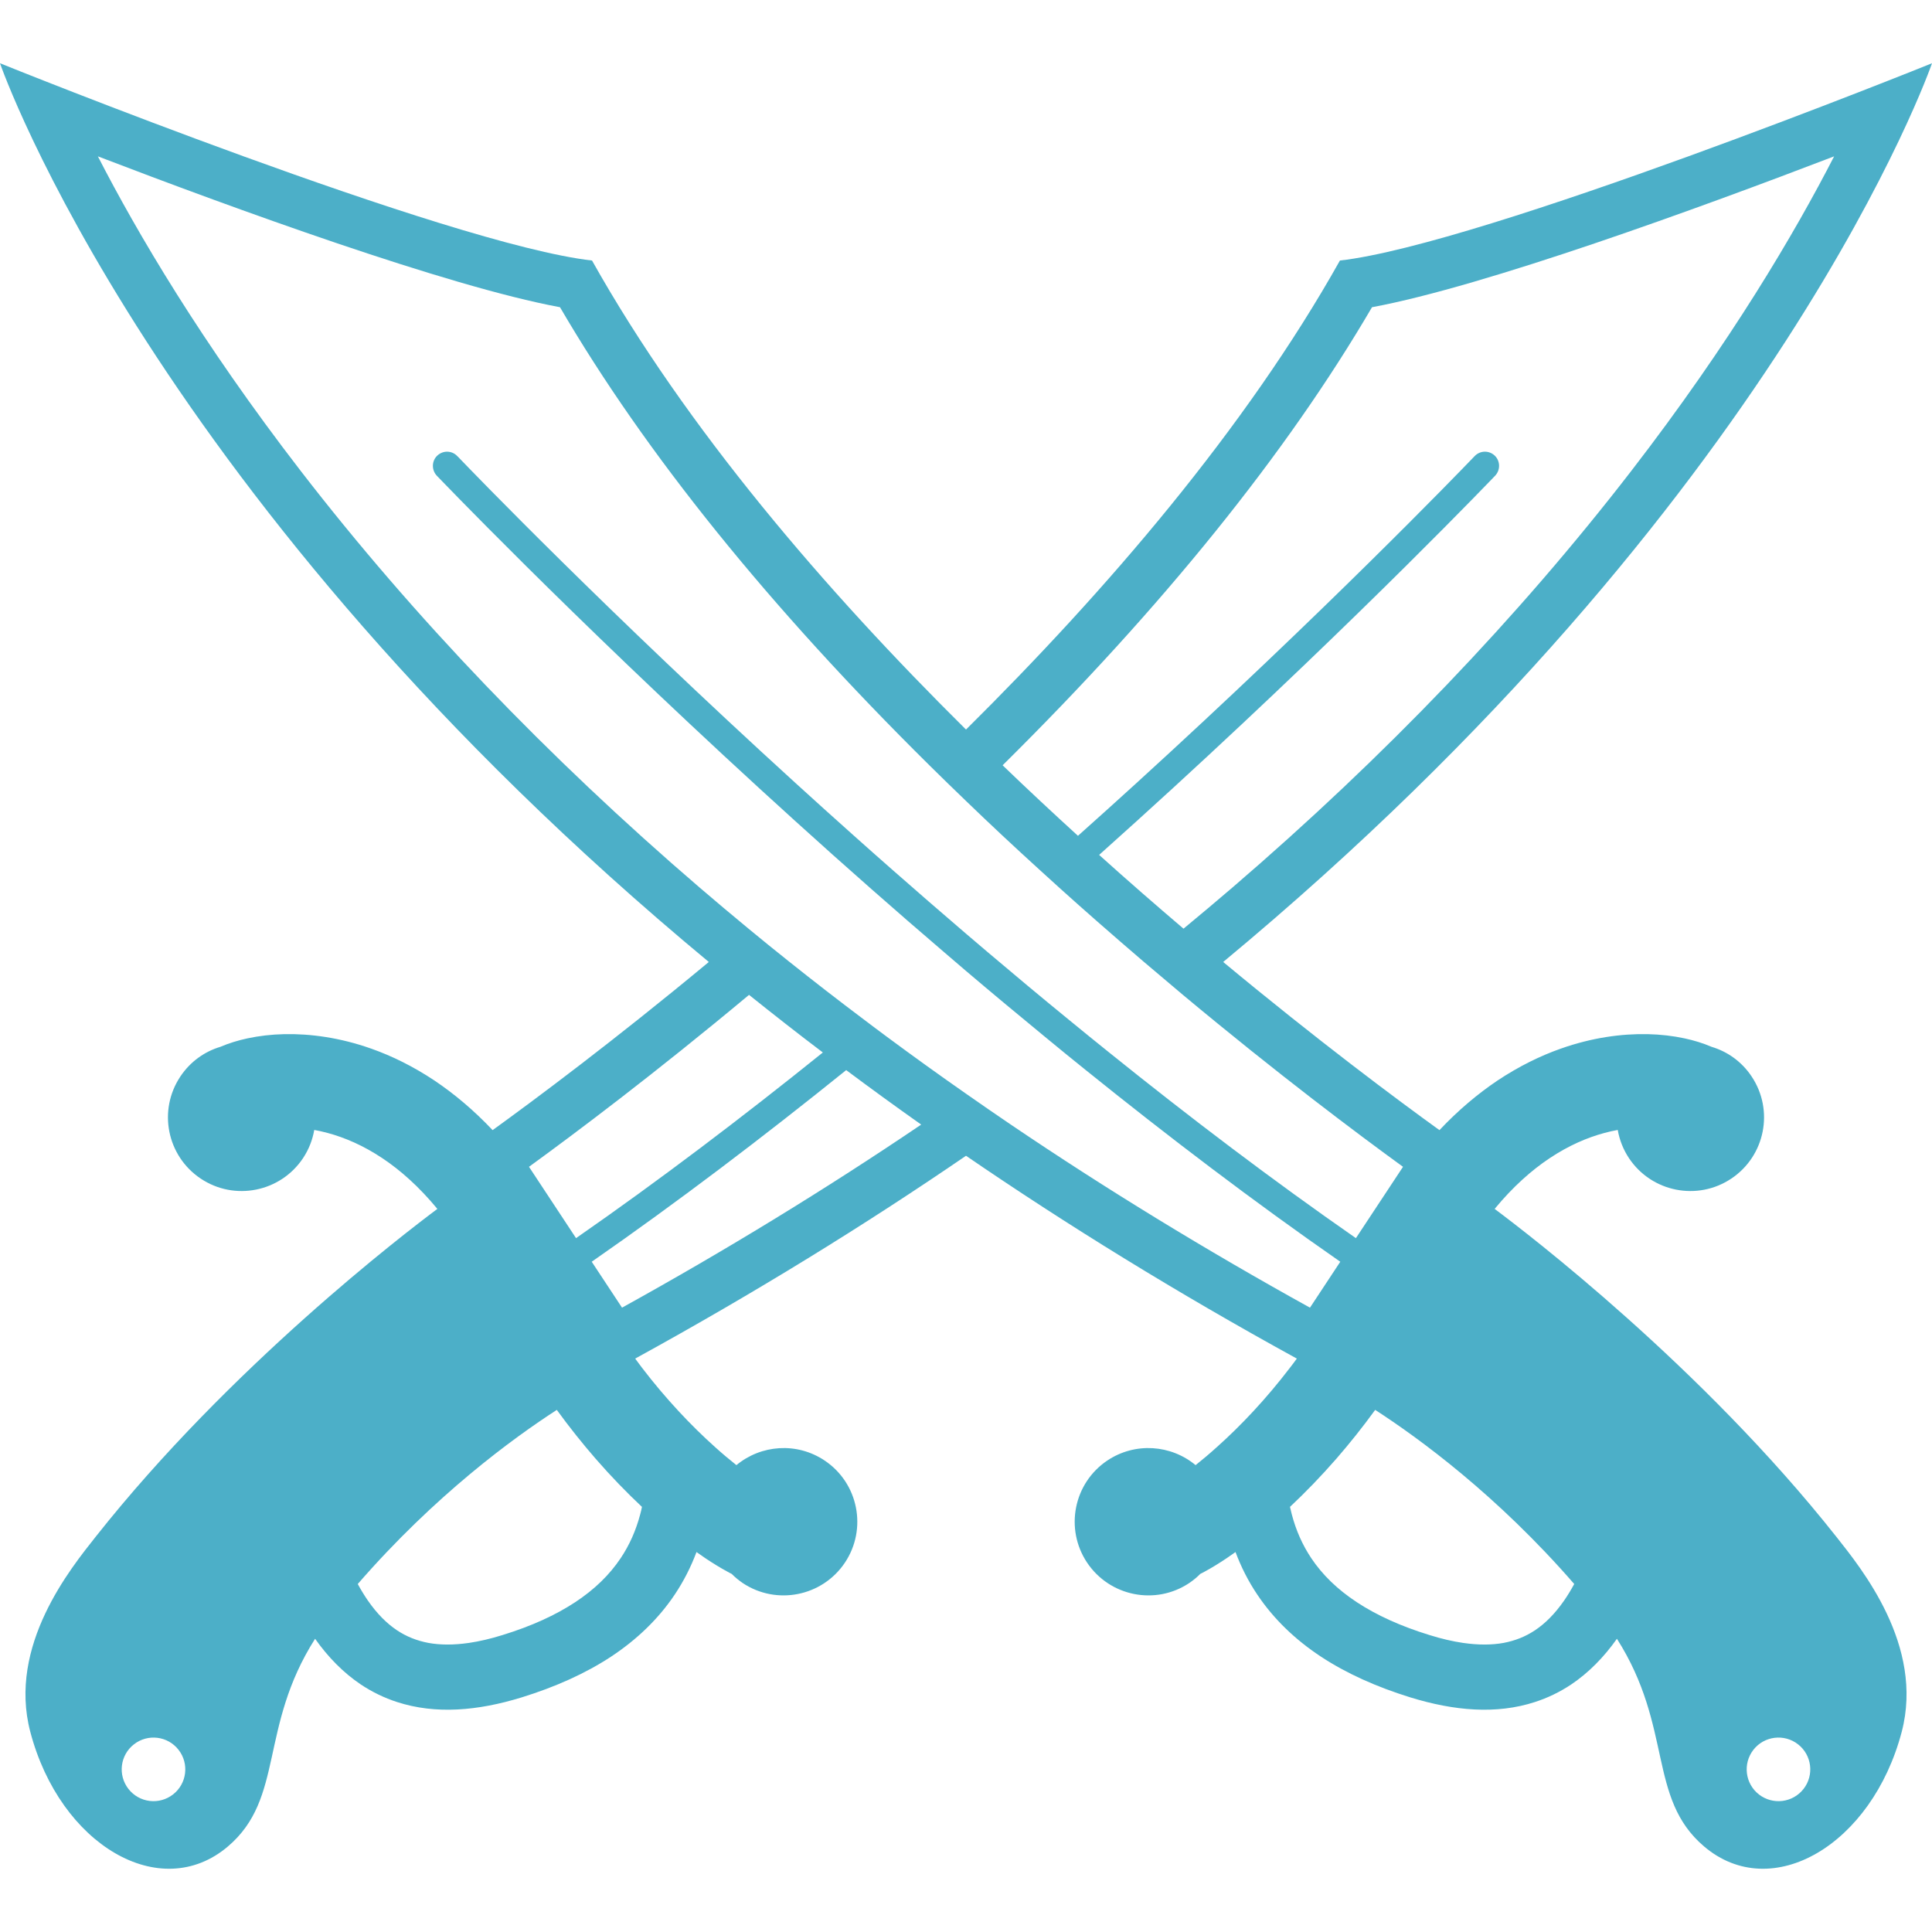 <!DOCTYPE svg PUBLIC "-//W3C//DTD SVG 1.1//EN" "http://www.w3.org/Graphics/SVG/1.1/DTD/svg11.dtd">
<!-- Uploaded to: SVG Repo, www.svgrepo.com, Transformed by: SVG Repo Mixer Tools -->
<svg version="1.1" id="_x32_" xmlns="http://www.w3.org/2000/svg" xmlns:xlink="http://www.w3.org/1999/xlink" width="800px" height="800px" viewBox="0 0 512 512" xml:space="preserve" fill="#000000">
<g id="SVGRepo_bgCarrier" stroke-width="0"/>
<g id="SVGRepo_tracerCarrier" stroke-linecap="round" stroke-linejoin="round"/>
<g id="SVGRepo_iconCarrier"> <style type="text/css">  .st0{fill:#4cafc8;}  </style> <g> <path class="st0" d="M396.094,320.371c4.875-5.906,9.781-10.234,14.531-13.406c5.125-3.422,10.031-5.5,14.547-6.719 c1.203-0.328,2.391-0.594,3.547-0.797c0.453,2.609,1.438,5.172,3,7.516c6,8.953,18.125,11.375,27.094,5.375 s11.375-18.109,5.375-27.078c-2.609-3.922-6.406-6.594-10.609-7.844c-2.266-0.969-4.641-1.703-7.203-2.25 c-3-0.641-6.25-1.031-9.719-1.109c-6.938-0.141-14.797,0.922-23.047,3.844c-5.5,1.938-11.141,4.719-16.766,8.453 c-5.219,3.516-10.406,7.859-15.375,13.141c-11.188-8.078-32.094-23.625-57.313-44.563C471.578,132.621,511.609,17.918,512,16.762 c-1.25,0.516-118.984,47.984-156.906,52.281c-25,44.563-61.938,87.5-99.094,124.297c-37.156-36.797-74.109-79.734-99.109-124.297 C118.969,64.746,1.25,17.277,0,16.762c0.391,1.156,40.422,115.859,187.844,238.172c-25.219,20.938-46.125,36.484-57.297,44.563 c-4.984-5.281-10.172-9.625-15.406-13.141c-5.609-3.734-11.266-6.516-16.75-8.453c-8.25-2.922-16.125-3.984-23.047-3.844 c-3.469,0.078-6.719,0.469-9.719,1.109c-2.563,0.547-4.953,1.281-7.219,2.25c-4.188,1.25-7.969,3.922-10.594,7.844 c-6,8.969-3.594,21.078,5.375,27.078s21.094,3.578,27.094-5.375c1.563-2.344,2.547-4.906,3-7.516 c1.141,0.203,2.328,0.469,3.547,0.797c4.516,1.219,9.422,3.297,14.547,6.719c4.75,3.172,9.656,7.5,14.531,13.406 c-8.688,6.484-54.938,41.844-90.531,86.859C18.813,415.543,2,436.059,8.031,458.965c7.859,29.906,34.438,45.609,52.375,30.359 c15.031-12.781,8.156-31.547,23.094-55.031c3.469,4.906,7.5,9,12.094,12.094c3,2,6.25,3.578,9.641,4.672 c5.094,1.656,10.484,2.25,15.984,1.969c5.531-0.281,11.188-1.406,17.031-3.203c8.906-2.766,16.844-6.297,23.688-10.797 c6.813-4.5,12.563-10,16.906-16.5c2.328-3.484,4.25-7.25,5.734-11.219c0.828,0.578,1.641,1.156,2.453,1.703 c2,1.328,3.922,2.516,5.813,3.531c0.344,0.203,0.688,0.375,1.047,0.547c0.891,0.891,1.859,1.688,2.922,2.422 c8.969,5.984,21.094,3.563,27.094-5.391c5.984-8.969,3.578-21.094-5.391-27.078c-7.359-4.922-16.859-4.172-23.359,1.234 c-1.813-1.438-3.734-3.047-5.703-4.828c-6.234-5.578-13.016-12.734-19.344-21.016c-0.594-0.766-1.188-1.578-1.781-2.391 c31.953-17.531,61.109-35.563,87.672-53.75c26.563,18.188,55.719,36.219,87.672,53.75c-0.594,0.813-1.188,1.625-1.797,2.391 c-6.313,8.281-13.094,15.438-19.344,21.016c-1.969,1.781-3.875,3.391-5.688,4.828c-6.5-5.406-16-6.156-23.375-1.234 c-8.953,5.984-11.359,18.109-5.375,27.078c6,8.953,18.125,11.375,27.078,5.391c1.078-0.734,2.047-1.531,2.922-2.422 c0.359-0.172,0.719-0.344,1.063-0.547c1.906-1.016,3.813-2.203,5.813-3.531c0.813-0.547,1.625-1.125,2.453-1.703 c1.484,3.969,3.391,7.734,5.734,11.219c4.344,6.5,10.078,12,16.906,16.5c6.844,4.5,14.781,8.031,23.688,10.797 c5.844,1.797,11.5,2.922,17.016,3.203s10.906-0.313,15.984-1.969c3.406-1.094,6.656-2.672,9.656-4.672 c4.594-3.094,8.625-7.188,12.094-12.094c14.938,23.484,8.063,42.25,23.094,55.031c17.938,15.25,44.516-0.453,52.375-30.359 c6.031-22.906-10.781-43.422-17.344-51.734C451.031,362.215,404.781,326.855,396.094,320.371z M45.859,475.543 c-3.672,2.859-8.953,2.219-11.828-1.469c-2.844-3.656-2.219-8.953,1.469-11.813c3.656-2.859,8.953-2.219,11.813,1.453 C50.188,467.387,49.531,472.684,45.859,475.543z M363.594,81.418c30.031-5.578,86.969-26.375,122.469-39.984 c-10.297,20.047-27.375,49.203-53.813,83.438c-29.813,38.609-65.344,75.719-105.625,110.313 c-4.266,3.656-8.594,7.297-12.984,10.922c-7.234-6.156-14.719-12.672-22.359-19.547c6.781-6.063,13.344-12.016,19.656-17.797 c50.703-46.469,85.266-82.672,85.297-82.703c1.422-1.5,1.375-3.891-0.109-5.313c-1.516-1.438-3.875-1.391-5.328,0.125 c0,0-0.109,0.141-0.391,0.406c-4.063,4.234-39.438,40.875-89.313,86.313c-5,4.563-10.156,9.203-15.422,13.906 c-6.578-6-13.266-12.234-19.969-18.688C308.156,160.809,340.953,120.137,363.594,81.418z M198.5,263.652 c6.344,5.078,12.844,10.188,19.563,15.266c-21.281,17.125-43.313,33.859-65.406,49.203l-12.469-18.906 C152.219,300.48,173.281,284.699,198.5,263.652z M170.125,399.34c-0.125,0.656-0.281,1.297-0.453,1.938 c-1.156,4.375-2.875,8.203-5.188,11.656c-2.953,4.406-6.891,8.266-12.063,11.672s-11.578,6.344-19.266,8.703 c-3.172,1-6.141,1.672-8.875,2.078c-4.094,0.594-7.656,0.563-10.75,0c-3.094-0.594-5.781-1.656-8.344-3.359 c-2.656-1.781-5.219-4.297-7.703-7.875c-0.906-1.313-1.797-2.766-2.672-4.375c20.453-23.547,41.203-38.672,52.75-46.141 c3.344,4.609,6.813,8.938,10.313,12.969C161.953,391.293,166.078,395.543,170.125,399.34z M164.844,346.543l-8.031-12.172 c22.813-15.844,45.547-33.141,67.438-50.781c6.438,4.813,13.063,9.625,19.875,14.438 C218.938,315.074,192.469,331.262,164.844,346.543z M267.875,298.027c-4-2.703-7.938-5.438-11.875-8.188 c-7.078-4.938-14.063-9.969-20.938-15.063c-2.063-1.531-4.125-3.063-6.188-4.641c-6.719-5.047-13.344-10.188-19.844-15.375 c-3.594-2.859-7.156-5.75-10.672-8.656c-4.391-3.625-8.719-7.266-12.984-10.922C145.094,200.59,109.563,163.48,79.75,124.871 C53.313,90.637,36.234,61.48,25.938,41.434c35.5,13.609,92.438,34.406,122.469,39.984c22.625,38.734,55.438,79.406,97.891,121.391 c3.172,3.141,6.422,6.297,9.703,9.453c6.281,6.063,12.781,12.141,19.5,18.25c1.844,1.688,3.719,3.375,5.594,5.078 c3.219,2.906,6.5,5.813,9.813,8.719c4.094,3.594,8.125,7.078,12.063,10.453c3.578,3.047,7.094,6.016,10.516,8.891 c25.234,21.047,46.297,36.828,58.328,45.563l-12.484,18.906c-22.078-15.344-44.125-32.078-65.391-49.203 c-3.625-2.906-7.219-5.828-10.813-8.781c-7.234-5.906-14.359-11.859-21.344-17.781c-1.938-1.641-3.875-3.297-5.781-4.922 c-6.641-5.688-13.156-11.344-19.5-16.922c-3.438-3.016-6.828-6.031-10.172-9.016c-5.266-4.703-10.422-9.344-15.422-13.906 c-49.891-45.438-85.25-82.078-89.313-86.313c-0.281-0.266-0.406-0.406-0.406-0.406c-0.734-0.781-1.719-1.172-2.719-1.172 c-0.922,0-1.859,0.359-2.594,1.047c-1.5,1.422-1.531,3.813-0.125,5.313c0.047,0.031,34.609,36.234,85.313,82.703 c6.313,5.781,12.875,11.734,19.656,17.797c3.344,2.984,6.75,5.984,10.188,9.031c6.281,5.531,12.734,11.141,19.313,16.766 c1.906,1.656,3.844,3.297,5.781,4.953c6.844,5.813,13.844,11.641,20.938,17.469c3.563,2.953,7.188,5.891,10.813,8.813 c21.891,17.641,44.625,34.938,67.438,50.781l-8.031,12.172C319.531,331.262,293.063,315.074,267.875,298.027z M414.516,424.152 c-2.484,3.578-5.047,6.094-7.703,7.875c-2.563,1.703-5.25,2.766-8.344,3.359c-3.094,0.563-6.656,0.594-10.75,0 c-2.734-0.406-5.703-1.078-8.875-2.078c-7.688-2.359-14.094-5.297-19.266-8.703s-9.125-7.266-12.078-11.672 c-2.297-3.453-4.031-7.281-5.172-11.656c-0.172-0.641-0.328-1.281-0.469-1.938c4.047-3.797,8.172-8.047,12.266-12.734 c3.5-4.031,6.969-8.359,10.313-12.969c11.547,7.469,32.297,22.594,52.75,46.141C416.313,421.387,415.422,422.84,414.516,424.152z M477.969,474.074c-2.875,3.688-8.156,4.328-11.844,1.469c-3.656-2.859-4.313-8.156-1.453-11.828s8.172-4.313,11.828-1.453 C480.172,465.121,480.813,470.418,477.969,474.074z"/> </g> </g>
</svg>